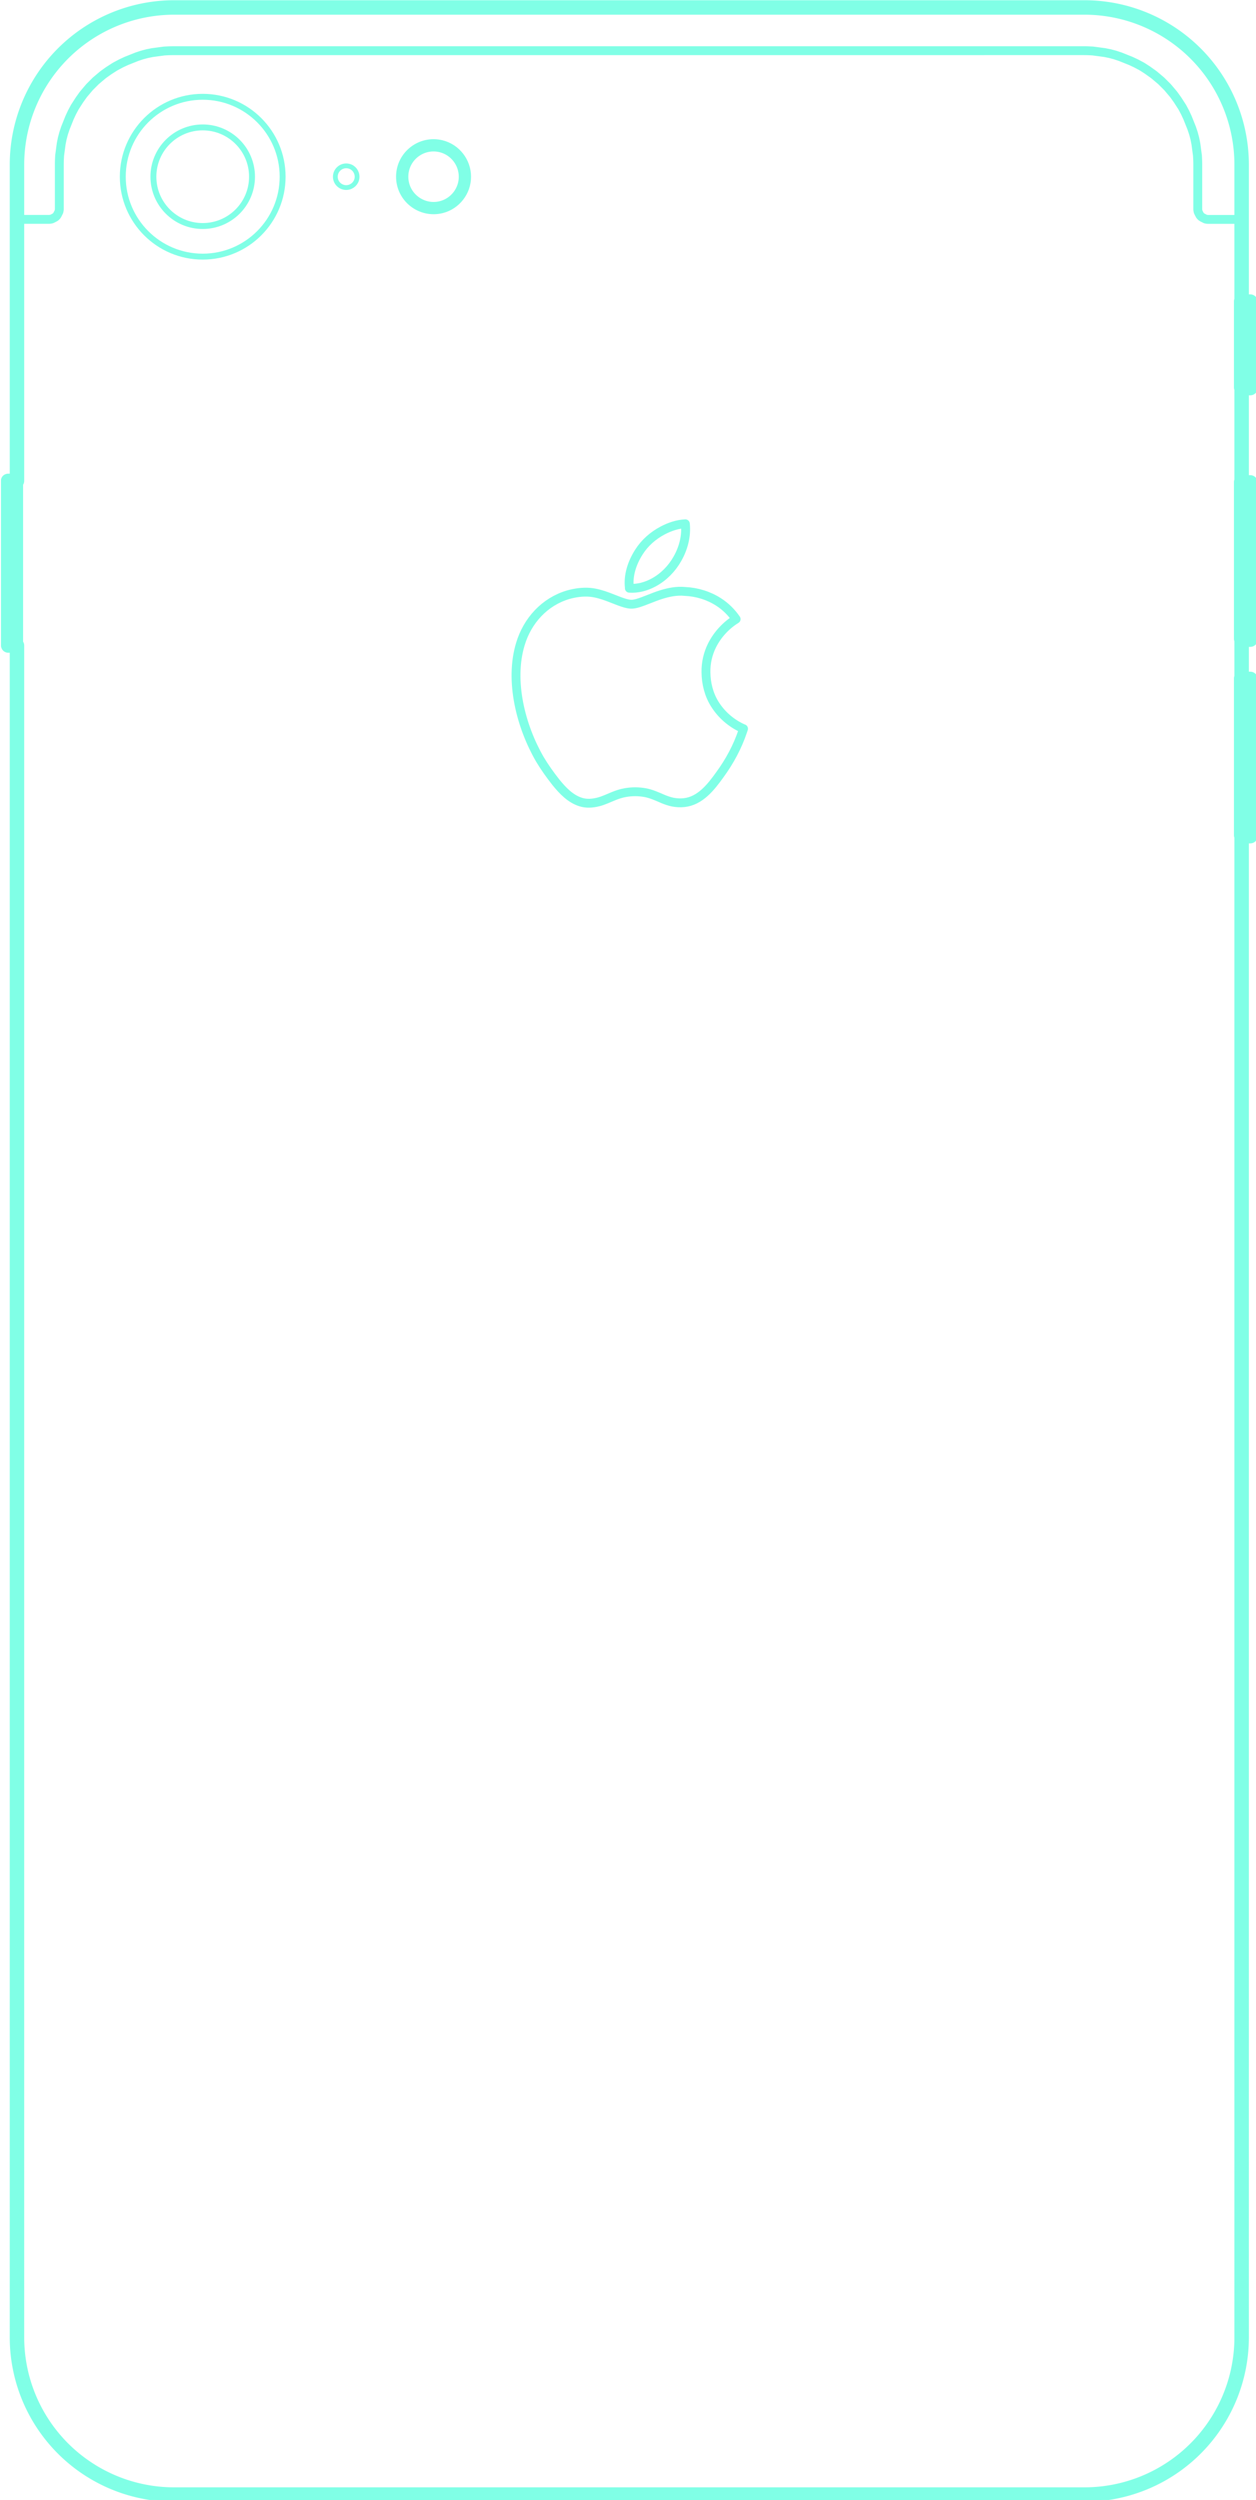 <?xml version="1.0" encoding="UTF-8" standalone="no"?>
<svg
   xmlns:dc="http://purl.org/dc/elements/1.1/"
   xmlns:cc="http://creativecommons.org/ns#"
   xmlns:rdf="http://www.w3.org/1999/02/22-rdf-syntax-ns#"
   xmlns:svg="http://www.w3.org/2000/svg"
   xmlns="http://www.w3.org/2000/svg"
   xmlns:sodipodi="http://sodipodi.sourceforge.net/DTD/sodipodi-0.dtd"
   xmlns:inkscape="http://www.inkscape.org/namespaces/inkscape"
   width="14.443mm"
   height="28.747mm"
   viewBox="0 0 14.443 28.747"
   version="1.1"
   id="svg4830"
   inkscape:version="1.0.2 (e86c8708, 2021-01-15)"
   sodipodi:docname="ip7.svg">
  <defs
     id="defs4824" />
  <sodipodi:namedview
     id="base"
     pagecolor="#ffffff"
     bordercolor="#666666"
     borderopacity="1.0"
     inkscape:pageopacity="0.0"
     inkscape:pageshadow="2"
     inkscape:zoom="2.8060312"
     inkscape:cx="-4.3248326"
     inkscape:cy="71.216602"
     inkscape:document-units="mm"
     inkscape:current-layer="layer2"
     inkscape:document-rotation="0"
     showgrid="false"
     inkscape:window-width="1440"
     inkscape:window-height="900"
     inkscape:window-x="0"
     inkscape:window-y="0"
     inkscape:window-maximized="0"
     inkscape:snap-global="false" />
  <g
     inkscape:groupmode="layer"
     id="layer2"
     inkscape:label="Layer 2"
     style="display:inline"
     transform="translate(-7.353,0.807)" />
  <g
     inkscape:label="Layer 1"
     inkscape:groupmode="layer"
     id="layer1"
     transform="translate(-84.938,-148.887)">
    <path
       fill="none"
       stroke="#00b9d2"
       stroke-width="0.102"
       stroke-linecap="round"
       stroke-linejoin="round"
       stroke-miterlimit="10"
       d="m 99.198,151.41 h -0.366 c -0.002,0 -0.004,-9e-5 -0.004,-9e-5 -0.002,-1e-4 -0.004,-2.4e-4 -0.004,-2.4e-4 -0.002,-1.6e-4 -0.004,-4e-4 -0.004,-4e-4 -0.002,-2.5e-4 -0.004,-5.3e-4 -0.004,-5.3e-4 -0.002,-3e-4 -0.004,-6.9e-4 -0.004,-6.9e-4 -0.002,-4e-4 -0.004,-8.1e-4 -0.004,-8.1e-4 -0.002,-4.4e-4 -0.004,-8e-4 -0.004,-8e-4 -0.002,-5.4e-4 -0.004,-8e-4 -0.004,-8e-4 -0.002,-5.9e-4 -0.004,-0.002 -0.004,-0.002 -0.002,-6.9e-4 -0.004,-0.002 -0.004,-0.002 -0.002,-7.3e-4 -0.004,-0.002 -0.004,-0.002 -0.002,-8e-4 -0.004,-0.002 -0.004,-0.002 -0.002,-8.1e-4 -0.004,-0.002 -0.004,-0.002 -0.002,-8e-4 -0.004,-0.002 -0.004,-0.002 -0.002,-8e-4 -0.004,-0.002 -0.004,-0.002 -0.002,-8e-4 -0.004,-0.002 -0.004,-0.002 -0.002,-8.1e-4 -0.004,-0.002 -0.004,-0.002 -0.002,-0.002 -0.003,-0.002 -0.003,-0.002 -0.002,-0.002 -0.003,-0.002 -0.003,-0.002 -0.002,-0.002 -0.003,-0.002 -0.003,-0.002 -0.002,-0.002 -0.003,-0.002 -0.003,-0.002 -0.002,-0.002 -0.003,-0.003 -0.003,-0.003 -0.002,-0.002 -0.003,-0.003 -0.003,-0.003 -0.002,-0.002 -0.003,-0.003 -0.003,-0.003 -0.002,-0.002 -0.003,-0.003 -0.003,-0.003 -0.002,-0.002 -0.002,-0.003 -0.002,-0.003 -0.002,-0.002 -0.002,-0.003 -0.002,-0.003 -0.002,-0.002 -0.002,-0.003 -0.002,-0.003 -0.002,-0.002 -0.002,-0.003 -0.002,-0.003 -8.02e-4,-0.002 -0.002,-0.004 -0.002,-0.004 -8.02e-4,-0.002 -0.002,-0.004 -0.002,-0.004 -8.02e-4,-0.002 -0.002,-0.004 -0.002,-0.004 -8.02e-4,-0.002 -0.002,-0.004 -0.002,-0.004 -8.02e-4,-0.002 -0.002,-0.004 -0.002,-0.004 -8.02e-4,-0.002 -0.002,-0.004 -0.002,-0.004 -7.3e-4,-0.002 -0.002,-0.004 -0.002,-0.004 -6.9e-4,-0.002 -0.002,-0.004 -0.002,-0.004 -5.86e-4,-0.002 -8.02e-4,-0.004 -8.02e-4,-0.004 -5.38e-4,-0.002 -8.02e-4,-0.004 -8.02e-4,-0.004 -4.41e-4,-0.002 -8.02e-4,-0.004 -8.02e-4,-0.004 -3.93e-4,-0.002 -7.3e-4,-0.004 -7.3e-4,-0.004 -2.97e-4,-0.002 -5.94e-4,-0.004 -5.94e-4,-0.004 -2.4e-4,-0.002 -4.41e-4,-0.004 -4.41e-4,-0.004 -1.44e-4,-0.002 -2.89e-4,-0.004 -2.89e-4,-0.004 -9.6e-5,-0.002 -1.44e-4,-0.004 -1.44e-4,-0.004 0,-0.002 0,-0.511 0,-0.511 0,0 -1.04e-4,-0.015 -1.04e-4,-0.015 l -2.41e-4,-0.015 -3.93e-4,-0.015 c 0,0 -5.85e-4,-0.015 -5.85e-4,-0.015 l -7.38e-4,-0.015 -8.02e-4,-0.015 -8.02e-4,-0.015 -0.002,-0.015 -0.002,-0.015 -0.002,-0.015 c 0,0 -0.002,-0.015 -0.002,-0.015 l -0.002,-0.015 -0.002,-0.015 c 0,0 -0.002,-0.015 -0.002,-0.015 0,0 -0.002,-0.015 -0.002,-0.015 0,0 -0.002,-0.015 -0.002,-0.015 0,0 -0.003,-0.015 -0.003,-0.015 l -0.003,-0.015 -0.003,-0.015 -0.003,-0.015 -0.004,-0.015 c 0,0 -0.004,-0.015 -0.004,-0.015 l -0.004,-0.015 -0.004,-0.015 c 0,0 -0.005,-0.015 -0.005,-0.015 0,0 -0.005,-0.015 -0.005,-0.015 l -0.005,-0.015 -0.005,-0.015 -0.006,-0.015 -0.006,-0.015 -0.006,-0.015 -0.006,-0.015 -0.006,-0.015 -0.006,-0.015 -0.006,-0.015 c 0,0 -0.006,-0.015 -0.006,-0.015 0,0 -0.007,-0.015 -0.007,-0.015 0,0 -0.007,-0.015 -0.007,-0.015 l -0.007,-0.015 c 0,0 -0.007,-0.015 -0.007,-0.015 l -0.008,-0.015 -0.008,-0.015 -0.008,-0.015 c 0,0 -0.008,-0.015 -0.008,-0.015 l -0.009,-0.014 -0.009,-0.014 -0.009,-0.014 -0.009,-0.014 -0.009,-0.014 -0.009,-0.014 -0.01,-0.014 -0.01,-0.014 -0.01,-0.014 c 0,0 -0.01,-0.014 -0.01,-0.014 l -0.01,-0.013 -0.011,-0.013 -0.011,-0.013 c 0,0 -0.011,-0.013 -0.011,-0.013 l -0.011,-0.013 -0.011,-0.013 -0.011,-0.013 -0.012,-0.012 -0.012,-0.012 -0.012,-0.012 -0.012,-0.012 -0.012,-0.012 -0.012,-0.012 -0.013,-0.011 -0.013,-0.011 c 0,0 -0.013,-0.011 -0.013,-0.011 0,0 -0.013,-0.011 -0.013,-0.011 l -0.013,-0.011 c 0,0 -0.013,-0.011 -0.013,-0.011 l -0.013,-0.01 c 0,0 -0.014,-0.01 -0.014,-0.01 0,0 -0.014,-0.01 -0.014,-0.01 l -0.014,-0.01 -0.014,-0.01 -0.014,-0.01 -0.014,-0.009 -0.014,-0.009 c 0,0 -0.014,-0.009 -0.014,-0.009 0,0 -0.014,-0.009 -0.014,-0.009 l -0.014,-0.008 -0.015,-0.008 -0.015,-0.008 -0.015,-0.008 -0.015,-0.008 -0.015,-0.007 c 0,0 -0.015,-0.007 -0.015,-0.007 l -0.015,-0.007 c 0,0 -0.015,-0.007 -0.015,-0.007 l -0.015,-0.006 c 0,0 -0.015,-0.006 -0.015,-0.006 l -0.015,-0.006 -0.015,-0.006 c 0,0 -0.015,-0.006 -0.015,-0.006 0,0 -0.015,-0.006 -0.015,-0.006 0,0 -0.015,-0.006 -0.015,-0.006 l -0.015,-0.006 -0.015,-0.005 -0.015,-0.005 c 0,0 -0.015,-0.005 -0.015,-0.005 l -0.015,-0.005 -0.015,-0.004 c 0,0 -0.015,-0.004 -0.015,-0.004 0,0 -0.015,-0.004 -0.015,-0.004 l -0.015,-0.004 -0.015,-0.003 c 0,0 -0.015,-0.003 -0.015,-0.003 0,0 -0.015,-0.003 -0.015,-0.003 l -0.015,-0.003 c 0,0 -0.015,-0.002 -0.015,-0.002 l -0.015,-0.002 c 0,0 -0.015,-0.002 -0.015,-0.002 l -0.015,-0.002 -0.015,-0.002 -0.015,-0.002 -0.015,-0.002 -0.015,-0.002 c 0,0 -0.015,-0.002 -0.015,-0.002 l -0.015,-8e-4 c 0,0 -0.015,-8e-4 -0.015,-8e-4 l -0.015,-7.4e-4 -0.015,-5.9e-4 -0.015,-3.9e-4 -0.015,-2.4e-4 -0.015,-1.1e-4 H 86.931 c 0,0 -0.015,1.1e-4 -0.015,1.1e-4 l -0.015,2.4e-4 -0.015,3.9e-4 -0.015,5.9e-4 c 0,0 -0.015,7.4e-4 -0.015,7.4e-4 0,0 -0.015,8e-4 -0.015,8e-4 0,0 -0.015,8e-4 -0.015,8e-4 l -0.015,0.002 -0.015,0.002 -0.015,0.002 c 0,0 -0.015,0.002 -0.015,0.002 l -0.015,0.002 c 0,0 -0.015,0.002 -0.015,0.002 l -0.015,0.002 -0.015,0.002 -0.015,0.002 -0.015,0.003 c 0,0 -0.015,0.003 -0.015,0.003 0,0 -0.015,0.003 -0.015,0.003 l -0.015,0.003 -0.015,0.004 -0.015,0.004 -0.015,0.004 -0.015,0.004 -0.015,0.005 -0.015,0.005 c 0,0 -0.015,0.005 -0.015,0.005 l -0.015,0.005 -0.015,0.006 -0.015,0.006 -0.015,0.006 -0.015,0.006 -0.015,0.006 c 0,0 -0.015,0.006 -0.015,0.006 l -0.015,0.006 -0.015,0.006 -0.015,0.007 c 0,0 -0.015,0.007 -0.015,0.007 l -0.015,0.007 c 0,0 -0.015,0.007 -0.015,0.007 0,0 -0.015,0.008 -0.015,0.008 l -0.015,0.008 -0.015,0.008 -0.015,0.008 -0.014,0.008 c 0,0 -0.014,0.009 -0.014,0.009 0,0 -0.014,0.009 -0.014,0.009 l -0.014,0.009 c 0,0 -0.014,0.009 -0.014,0.009 l -0.014,0.009 -0.014,0.01 -0.014,0.01 -0.014,0.01 -0.014,0.01 -0.013,0.01 -0.013,0.011 c 0,0 -0.013,0.011 -0.013,0.011 l -0.013,0.011 -0.013,0.011 c 0,0 -0.013,0.011 -0.013,0.011 l -0.013,0.011 -0.012,0.012 -0.012,0.012 -0.012,0.012 -0.012,0.012 -0.012,0.012 -0.012,0.012 -0.011,0.013 -0.011,0.013 -0.011,0.013 -0.011,0.013 c 0,0 -0.011,0.013 -0.011,0.013 0,0 -0.011,0.013 -0.011,0.013 l -0.01,0.013 -0.01,0.014 c 0,0 -0.01,0.014 -0.01,0.014 l -0.01,0.014 -0.01,0.014 -0.009,0.014 -0.009,0.014 c 0,0 -0.009,0.014 -0.009,0.014 l -0.009,0.014 -0.009,0.014 -0.009,0.014 c 0,0 -0.008,0.015 -0.008,0.015 0,0 -0.008,0.015 -0.008,0.015 l -0.008,0.015 -0.008,0.015 c 0,0 -0.007,0.015 -0.007,0.015 0,0 -0.007,0.015 -0.007,0.015 0,0 -0.007,0.015 -0.007,0.015 l -0.007,0.015 c 0,0 -0.006,0.015 -0.006,0.015 l -0.006,0.015 c 0,0 -0.006,0.015 -0.006,0.015 l -0.006,0.015 -0.006,0.015 -0.006,0.015 -0.006,0.015 c 0,0 -0.006,0.015 -0.006,0.015 0,0 -0.005,0.015 -0.005,0.015 l -0.005,0.015 -0.005,0.015 c 0,0 -0.005,0.015 -0.005,0.015 l -0.004,0.015 -0.004,0.015 -0.004,0.015 -0.004,0.015 c 0,0 -0.003,0.015 -0.003,0.015 l -0.003,0.015 -0.003,0.015 -0.003,0.015 c 0,0 -0.002,0.015 -0.002,0.015 0,0 -0.002,0.015 -0.002,0.015 l -0.002,0.015 -0.002,0.015 -0.002,0.015 -0.002,0.015 -0.002,0.015 -0.002,0.015 -0.002,0.015 c 0,0 -8.02e-4,0.015 -8.02e-4,0.015 l -8.02e-4,0.015 -7.3e-4,0.015 c 0,0 -5.94e-4,0.015 -5.94e-4,0.015 0,0 -3.85e-4,0.015 -3.85e-4,0.015 l -2.48e-4,0.015 -9.6e-5,0.015 c 0,0 0,0.509 0,0.509 0,0.002 -4.9e-5,0.004 -4.9e-5,0.004 -9.6e-5,0.002 -2.48e-4,0.004 -2.48e-4,0.004 -1.45e-4,0.002 -3.93e-4,0.004 -3.93e-4,0.004 -2.41e-4,0.002 -5.37e-4,0.004 -5.37e-4,0.004 -2.89e-4,0.002 -6.82e-4,0.004 -6.82e-4,0.004 -3.93e-4,0.002 -8.02e-4,0.004 -8.02e-4,0.004 -4.41e-4,0.002 -8.02e-4,0.004 -8.02e-4,0.004 -5.38e-4,0.002 -8.02e-4,0.004 -8.02e-4,0.004 -5.86e-4,0.002 -0.002,0.004 -0.002,0.004 -6.9e-4,0.002 -0.002,0.004 -0.002,0.004 -7.38e-4,0.002 -0.002,0.004 -0.002,0.004 -8.02e-4,0.002 -0.002,0.004 -0.002,0.004 -8.02e-4,0.002 -0.002,0.004 -0.002,0.004 -8.02e-4,0.002 -0.002,0.004 -0.002,0.004 -8.02e-4,0.002 -0.002,0.004 -0.002,0.004 -8.02e-4,0.002 -0.002,0.004 -0.002,0.004 -8.02e-4,0.002 -0.002,0.004 -0.002,0.004 -0.002,0.002 -0.002,0.003 -0.002,0.003 -0.002,0.002 -0.002,0.003 -0.002,0.003 -0.002,0.002 -0.002,0.003 -0.002,0.003 -0.002,0.002 -0.002,0.003 -0.002,0.003 -0.002,0.002 -0.003,0.003 -0.003,0.003 -0.002,0.002 -0.003,0.003 -0.003,0.003 -0.002,0.002 -0.003,0.003 -0.003,0.003 -0.002,0.002 -0.003,0.003 -0.003,0.003 -0.002,0.002 -0.003,0.002 -0.003,0.002 -0.002,0.002 -0.003,0.002 -0.003,0.002 -0.002,0.002 -0.003,0.002 -0.003,0.002 -0.002,0.002 -0.003,0.002 -0.003,0.002 -0.002,8e-4 -0.004,0.002 -0.004,0.002 -0.002,8e-4 -0.004,0.002 -0.004,0.002 -0.002,8e-4 -0.004,0.002 -0.004,0.002 -0.002,8e-4 -0.004,0.002 -0.004,0.002 -0.002,8e-4 -0.004,0.002 -0.004,0.002 -0.002,8e-4 -0.004,0.002 -0.004,0.002 -0.002,7.4e-4 -0.004,0.002 -0.004,0.002 -0.002,6.9e-4 -0.004,0.002 -0.004,0.002 -0.002,5.8e-4 -0.004,8e-4 -0.004,8e-4 -0.002,5.4e-4 -0.004,8e-4 -0.004,8e-4 -0.002,4.4e-4 -0.004,8e-4 -0.004,8e-4 -0.002,4e-4 -0.004,7.4e-4 -0.004,7.4e-4 -0.002,2.9e-4 -0.004,5.9e-4 -0.004,5.9e-4 -0.002,2.4e-4 -0.004,4.4e-4 -0.004,4.4e-4 -0.002,1.4e-4 -0.004,2.9e-4 -0.004,2.9e-4 -0.002,1e-4 -0.004,1.5e-4 -0.004,1.5e-4 -0.002,0 -0.368,0 -0.368,0"
       id="path17054"
       style="stroke:#80ffe6;stroke-opacity:1" />
    <path
       fill="none"
       stroke="#00b9d2"
       stroke-width="0.102"
       stroke-linecap="round"
       stroke-linejoin="round"
       stroke-miterlimit="10"
       d="m 92.175,155.651 c 0.097,0.007 0.194,-0.02 0.279,-0.066 0.115,-0.062 0.21,-0.159 0.274,-0.273 0.069,-0.121 0.106,-0.263 0.091,-0.402 -0.092,0.004 -0.181,0.035 -0.261,0.077 -0.11,0.058 -0.206,0.142 -0.273,0.248 -0.078,0.122 -0.128,0.269 -0.109,0.415 z"
       id="path17056"
       style="stroke:#80ffe6;stroke-opacity:1" />
    <path
       fill="none"
       stroke="#00b9d2"
       stroke-width="0.102"
       stroke-linecap="round"
       stroke-linejoin="round"
       stroke-miterlimit="10"
       d="m 93.056,156.617 c -0.002,-0.106 0.022,-0.212 0.069,-0.307 0.062,-0.124 0.16,-0.231 0.278,-0.304 -0.053,-0.077 -0.12,-0.144 -0.199,-0.195 -0.115,-0.075 -0.252,-0.117 -0.389,-0.123 -0.095,-0.01 -0.191,0.01 -0.282,0.039 -0.083,0.026 -0.183,0.073 -0.266,0.097 -0.023,0.006 -0.049,0.012 -0.073,0.011 -0.045,-0.002 -0.089,-0.018 -0.131,-0.033 0,0 -0.132,-0.051 -0.132,-0.051 -0.067,-0.025 -0.136,-0.046 -0.208,-0.053 -0.085,-0.007 -0.171,0.005 -0.252,0.028 -0.271,0.08 -0.469,0.299 -0.549,0.567 -0.129,0.425 0.006,0.949 0.224,1.325 0.054,0.091 0.118,0.18 0.184,0.264 0.077,0.095 0.167,0.191 0.287,0.228 0.066,0.021 0.137,0.015 0.203,-0.002 0.053,-0.013 0.122,-0.045 0.173,-0.066 0.044,-0.018 0.09,-0.033 0.137,-0.041 0.074,-0.013 0.152,-0.013 0.226,5.9e-4 0.069,0.012 0.141,0.045 0.206,0.073 0.036,0.015 0.074,0.028 0.112,0.036 0.043,0.008 0.087,0.011 0.13,0.006 0.185,-0.019 0.31,-0.179 0.411,-0.32 0.112,-0.153 0.204,-0.323 0.264,-0.503 l 0.009,-0.027 -0.006,-0.002 c -0.133,-0.059 -0.248,-0.158 -0.325,-0.282 -0.068,-0.109 -0.1,-0.238 -0.101,-0.366"
       id="path17058"
       style="stroke:#80ffe6;stroke-opacity:1" />
    <rect
       x="85.021"
       y="154.41"
       fill="none"
       stroke="#00b9d2"
       stroke-width="0.141"
       stroke-linecap="round"
       stroke-linejoin="round"
       stroke-miterlimit="10"
       width="0.101"
       height="1.892"
       id="rect17062"
       style="stroke:#80ffe6;stroke-opacity:1" />
    <path
       fill="none"
       stroke="#00b9d2"
       stroke-width="0.141"
       stroke-linecap="round"
       stroke-linejoin="round"
       stroke-miterlimit="10"
       d="m 90.284,150.919 c 4.9e-4,-0.164 -0.113,-0.31 -0.272,-0.35 -0.227,-0.057 -0.447,0.113 -0.449,0.347 -0.002,0.236 0.22,0.41 0.449,0.353 0.159,-0.04 0.273,-0.186 0.272,-0.35 z"
       id="path17066"
       style="stroke:#80ffe6;stroke-opacity:1" />
    <path
       fill="none"
       stroke="#00b9d2"
       stroke-width="0.055"
       stroke-linecap="round"
       stroke-linejoin="round"
       stroke-miterlimit="10"
       d="m 89.044,150.919 c 1.91e-4,-0.057 -0.039,-0.108 -0.094,-0.121 -0.079,-0.02 -0.155,0.039 -0.156,0.12 -6.25e-4,0.082 0.076,0.142 0.156,0.122 0.055,-0.014 0.095,-0.064 0.094,-0.121 z"
       id="path17068"
       style="stroke:#80ffe6;stroke-opacity:1" />
    <rect
       x="99.198"
       y="156.686"
       fill="none"
       stroke="#00b9d2"
       stroke-width="0.141"
       stroke-linecap="round"
       stroke-linejoin="round"
       stroke-miterlimit="10"
       width="0.101"
       height="1.807"
       id="rect17074"
       style="stroke:#80ffe6;stroke-opacity:1" />
    <rect
       x="99.198"
       y="154.428"
       fill="none"
       stroke="#00b9d2"
       stroke-width="0.141"
       stroke-linecap="round"
       stroke-linejoin="round"
       stroke-miterlimit="10"
       width="0.101"
       height="1.807"
       id="rect17076"
       style="stroke:#80ffe6;stroke-opacity:1" />
    <rect
       x="99.198"
       y="152.35"
       fill="none"
       stroke="#00b9d2"
       stroke-width="0.141"
       stroke-linecap="round"
       stroke-linejoin="round"
       stroke-miterlimit="10"
       width="0.101"
       height="0.994"
       id="rect17078"
       style="stroke:#80ffe6;stroke-opacity:1" />
    <polygon
       fill="none"
       stroke="#00b9d2"
       stroke-width="2.872"
       stroke-linecap="round"
       stroke-linejoin="round"
       stroke-miterlimit="10"
       points="765.684,109.063 765.981,109.435 766.274,109.81 766.562,110.188 766.844,110.57 767.121,110.955 767.393,111.343 767.66,111.734 767.921,112.128 768.177,112.525 768.427,112.925 768.672,113.327 768.911,113.731 769.145,114.138 769.373,114.547 769.596,114.959 769.813,115.372 770.024,115.787 770.23,116.204 770.43,116.623 770.624,117.043 770.813,117.464 770.996,117.887 771.173,118.311 771.344,118.737 771.51,119.163 771.67,119.59 771.824,120.018 771.973,120.446 772.116,120.876 772.253,121.305 772.385,121.735 772.511,122.165 772.631,122.596 772.746,123.026 772.855,123.456 772.959,123.887 773.057,124.316 773.15,124.746 773.237,125.175 773.319,125.604 773.395,126.032 773.467,126.459 773.533,126.885 773.593,127.311 773.649,127.735 773.7,128.159 773.745,128.581 773.785,129.002 773.821,129.422 773.851,129.84 773.877,130.257 773.898,130.672 773.914,131.086 773.926,131.498 773.932,131.908 773.935,132.317 773.935,642.186 773.932,642.594 773.926,643.005 773.914,643.417 773.898,643.831 773.877,644.246 773.851,644.663 773.821,645.081 773.785,645.501 773.745,645.922 773.7,646.344 773.649,646.768 773.593,647.192 773.533,647.618 773.467,648.044 773.395,648.471 773.319,648.899 773.237,649.328 773.15,649.757 773.057,650.186 772.959,650.616 772.855,651.046 772.746,651.477 772.631,651.907 772.511,652.338 772.385,652.768 772.253,653.198 772.116,653.627 771.973,654.056 771.824,654.485 771.67,654.913 771.51,655.34 771.344,655.766 771.173,656.192 770.996,656.616 770.813,657.039 770.624,657.46 770.43,657.88 770.23,658.299 770.024,658.716 769.813,659.131 769.596,659.544 769.373,659.955 769.145,660.365 768.911,660.771 768.672,661.176 768.427,661.578 768.177,661.978 767.921,662.374 767.66,662.768 767.393,663.16 767.121,663.548 766.844,663.933 766.562,664.315 766.274,664.693 765.981,665.068 765.684,665.44 765.381,665.808 765.073,666.172 764.761,666.532 764.444,666.889 764.122,667.241 763.795,667.59 763.464,667.934 763.129,668.274 762.789,668.609 762.445,668.94 762.096,669.267 761.744,669.589 761.388,669.906 761.027,670.218 760.663,670.526 760.295,670.828 759.924,671.126 759.548,671.419 759.17,671.706 758.788,671.989 758.403,672.266 758.015,672.538 757.624,672.804 757.23,673.066 756.833,673.322 756.433,673.572 756.031,673.817 755.627,674.056 755.22,674.29 754.811,674.518 754.399,674.741 753.986,674.958 753.571,675.169 753.154,675.375 752.735,675.575 752.315,675.769 751.894,675.958 751.471,676.141 751.047,676.318 750.621,676.489 750.195,676.655 749.768,676.815 749.34,676.969 748.912,677.118 748.482,677.261 748.053,677.398 747.623,677.529 747.193,677.655 746.762,677.776 746.332,677.891 745.902,678 745.471,678.103 745.042,678.202 744.612,678.294 744.183,678.382 743.754,678.464 743.326,678.54 742.899,678.611 742.473,678.677 742.047,678.738 741.623,678.794 741.2,678.844 740.777,678.89 740.356,678.93 739.936,678.966 739.518,678.996 739.101,679.022 738.686,679.043 738.272,679.059 737.86,679.07 737.45,679.077 737.041,679.08 523.427,679.08 523.019,679.077 522.609,679.07 522.196,679.059 521.783,679.043 521.367,679.022 520.95,678.996 520.532,678.966 520.112,678.93 519.691,678.89 519.269,678.844 518.846,678.794 518.421,678.738 517.996,678.677 517.569,678.611 517.142,678.54 516.714,678.464 516.286,678.382 515.857,678.294 515.427,678.202 514.997,678.103 514.567,678 514.137,677.891 513.706,677.776 513.276,677.655 512.846,677.529 512.416,677.398 511.986,677.261 511.557,677.118 511.128,676.969 510.7,676.815 510.273,676.655 509.847,676.489 509.422,676.318 508.998,676.141 508.575,675.958 508.153,675.769 507.733,675.575 507.314,675.375 506.898,675.169 506.482,674.958 506.069,674.741 505.658,674.518 505.249,674.29 504.842,674.056 504.437,673.817 504.035,673.572 503.636,673.322 503.239,673.066 502.845,672.804 502.454,672.538 502.066,672.266 501.68,671.989 501.299,671.706 500.92,671.419 500.545,671.126 500.173,670.828 499.806,670.526 499.441,670.218 499.081,669.906 498.724,669.589 498.372,669.267 498.024,668.94 497.68,668.609 497.34,668.274 497.004,667.934 496.673,667.59 496.347,667.241 496.025,666.889 495.708,666.532 495.395,666.172 495.088,665.808 494.785,665.44 494.487,665.068 494.195,664.693 493.907,664.315 493.625,663.933 493.347,663.548 493.076,663.16 492.809,662.768 492.548,662.374 492.292,661.978 492.041,661.578 491.797,661.176 491.557,660.771 491.323,660.365 491.095,659.955 490.872,659.544 490.655,659.131 490.444,658.716 490.238,658.299 490.038,657.88 489.844,657.46 489.656,657.039 489.473,656.616 489.296,656.192 489.124,655.766 488.959,655.34 488.799,654.913 488.644,654.485 488.496,654.056 488.353,653.627 488.216,653.198 488.084,652.768 487.958,652.338 487.838,651.907 487.723,651.477 487.614,651.046 487.51,650.616 487.412,650.186 487.319,649.757 487.232,649.328 487.15,648.899 487.073,648.471 487.002,648.044 486.936,647.618 486.875,647.192 486.819,646.768 486.769,646.344 486.724,645.922 486.683,645.501 486.648,645.081 486.617,644.663 486.591,644.246 486.571,643.831 486.554,643.417 486.543,643.005 486.536,642.594 486.534,642.186 486.534,132.317 486.536,131.908 486.543,131.498 486.554,131.086 486.571,130.672 486.591,130.257 486.617,129.84 486.648,129.422 486.683,129.002 486.724,128.581 486.769,128.159 486.819,127.735 486.875,127.311 486.936,126.885 487.002,126.459 487.073,126.032 487.15,125.604 487.232,125.175 487.319,124.746 487.412,124.316 487.51,123.887 487.614,123.456 487.723,123.026 487.838,122.596 487.958,122.165 488.084,121.735 488.216,121.305 488.353,120.876 488.496,120.446 488.644,120.018 488.799,119.59 488.959,119.163 489.124,118.737 489.296,118.311 489.473,117.887 489.656,117.464 489.844,117.043 490.038,116.623 490.238,116.204 490.444,115.787 490.655,115.372 490.872,114.959 491.095,114.547 491.323,114.138 491.557,113.731 491.797,113.327 492.041,112.925 492.292,112.525 492.548,112.128 492.809,111.734 493.076,111.343 493.347,110.955 493.625,110.57 493.907,110.188 494.195,109.81 494.487,109.435 494.785,109.063 495.088,108.695 495.395,108.331 495.708,107.97 496.025,107.614 496.347,107.262 496.673,106.913 497.004,106.569 497.34,106.229 497.68,105.894 498.024,105.563 498.372,105.236 498.724,104.914 499.081,104.597 499.441,104.285 499.806,103.977 500.173,103.674 500.545,103.377 500.92,103.084 501.299,102.797 501.68,102.514 502.066,102.237 502.454,101.965 502.845,101.698 503.239,101.437 503.636,101.181 504.035,100.931 504.437,100.686 504.842,100.447 505.249,100.213 505.658,99.985 506.069,99.762 506.482,99.545 506.898,99.334 507.314,99.128 507.733,98.928 508.153,98.734 508.575,98.545 508.998,98.362 509.422,98.185 509.847,98.014 510.273,97.848 510.7,97.688 511.128,97.534 511.557,97.385 511.986,97.242 512.416,97.105 512.846,96.973 513.276,96.847 513.706,96.727 514.137,96.612 514.567,96.503 514.997,96.399 515.427,96.301 515.857,96.209 516.286,96.121 516.714,96.039 517.142,95.963 517.569,95.891 517.996,95.825 518.421,95.765 518.846,95.709 519.269,95.658 519.691,95.613 520.112,95.573 520.532,95.537 520.95,95.507 521.367,95.481 521.783,95.46 522.196,95.444 522.609,95.432 523.019,95.426 523.427,95.423 737.041,95.423 737.45,95.426 737.86,95.432 738.272,95.444 738.686,95.46 739.101,95.481 739.518,95.507 739.936,95.537 740.356,95.573 740.777,95.613 741.2,95.658 741.623,95.709 742.047,95.765 742.473,95.825 742.899,95.891 743.326,95.963 743.754,96.039 744.183,96.121 744.612,96.209 745.042,96.301 745.471,96.399 745.902,96.503 746.332,96.612 746.762,96.727 747.193,96.847 747.623,96.973 748.053,97.105 748.482,97.242 748.912,97.385 749.34,97.534 749.768,97.688 750.195,97.848 750.621,98.014 751.047,98.185 751.471,98.362 751.894,98.545 752.315,98.734 752.735,98.928 753.154,99.128 753.571,99.334 753.986,99.545 754.399,99.762 754.811,99.985 755.22,100.213 755.627,100.447 756.031,100.686 756.433,100.931 756.833,101.181 757.23,101.437 757.624,101.698 758.015,101.965 758.403,102.237 758.788,102.514 759.17,102.797 759.548,103.084 759.924,103.377 760.295,103.674 760.663,103.977 761.027,104.285 761.388,104.597 761.744,104.914 762.096,105.236 762.445,105.563 762.789,105.894 763.129,106.229 763.464,106.569 763.795,106.913 764.122,107.262 764.444,107.614 764.761,107.97 765.073,108.331 765.381,108.695 "
       id="polygon17080"
       style="stroke:#80ffe6;stroke-opacity:1"
       transform="matrix(0.049,0,0,0.049,61.293,144.297)" />
    <polygon
       fill="none"
       stroke="#00b9d2"
       stroke-width="3.394"
       stroke-linecap="round"
       stroke-linejoin="round"
       stroke-miterlimit="10"
       points="499.806,103.977 500.173,103.674 500.545,103.377 500.92,103.084 501.299,102.797 501.68,102.514 502.066,102.237 502.454,101.965 502.845,101.698 503.239,101.437 503.636,101.181 504.035,100.931 504.437,100.686 504.842,100.447 505.249,100.213 505.658,99.985 506.069,99.762 506.482,99.545 506.898,99.334 507.314,99.128 507.733,98.928 508.153,98.734 508.575,98.545 508.998,98.362 509.422,98.185 509.847,98.014 510.273,97.848 510.7,97.688 511.128,97.534 511.557,97.385 511.986,97.242 512.416,97.105 512.846,96.973 513.276,96.847 513.706,96.727 514.137,96.612 514.567,96.503 514.997,96.399 515.427,96.301 515.857,96.209 516.286,96.121 516.714,96.039 517.142,95.963 517.569,95.891 517.996,95.825 518.421,95.765 518.846,95.709 519.269,95.658 519.691,95.613 520.112,95.573 520.532,95.537 520.95,95.507 521.367,95.481 521.783,95.46 522.196,95.444 522.609,95.432 523.019,95.426 523.427,95.423 737.041,95.423 737.45,95.426 737.86,95.432 738.272,95.444 738.686,95.46 739.101,95.481 739.518,95.507 739.936,95.537 740.356,95.573 740.777,95.613 741.2,95.658 741.623,95.709 742.047,95.765 742.473,95.825 742.899,95.891 743.326,95.963 743.754,96.039 744.183,96.121 744.612,96.209 745.042,96.301 745.471,96.399 745.902,96.503 746.332,96.612 746.762,96.727 747.193,96.847 747.623,96.973 748.053,97.105 748.482,97.242 748.912,97.385 749.34,97.534 749.768,97.688 750.195,97.848 750.621,98.014 751.047,98.185 751.471,98.362 751.894,98.545 752.315,98.734 752.735,98.928 753.154,99.128 753.571,99.334 753.986,99.545 754.399,99.762 754.811,99.985 755.22,100.213 755.627,100.447 756.031,100.686 756.433,100.931 756.833,101.181 757.23,101.437 757.624,101.698 758.015,101.965 758.403,102.237 758.788,102.514 759.17,102.797 759.548,103.084 759.924,103.377 760.295,103.674 760.663,103.977 761.027,104.285 761.388,104.597 761.744,104.914 762.096,105.236 762.445,105.563 762.789,105.894 763.129,106.229 763.464,106.569 763.795,106.913 764.122,107.262 764.444,107.614 764.761,107.97 765.073,108.331 765.381,108.695 765.684,109.063 765.981,109.435 766.274,109.81 766.562,110.188 766.844,110.57 767.121,110.955 767.393,111.343 767.66,111.734 767.921,112.128 768.177,112.525 768.427,112.925 768.672,113.327 768.911,113.731 769.145,114.138 769.373,114.547 769.596,114.959 769.813,115.372 770.024,115.787 770.23,116.204 770.43,116.623 770.624,117.043 770.813,117.464 770.996,117.887 771.173,118.311 771.344,118.737 771.51,119.163 771.67,119.59 771.824,120.018 771.973,120.446 772.116,120.876 772.253,121.305 772.385,121.735 772.511,122.165 772.631,122.596 772.746,123.026 772.855,123.456 772.959,123.887 773.057,124.316 773.15,124.746 773.237,125.175 773.319,125.604 773.395,126.032 773.467,126.459 773.533,126.885 773.593,127.311 773.649,127.735 773.7,128.159 773.745,128.581 773.785,129.002 773.821,129.422 773.851,129.84 773.877,130.257 773.898,130.672 773.914,131.086 773.926,131.498 773.932,131.908 773.935,132.317 773.935,145.263 773.935,164.455 775.987,164.455 775.987,184.747 773.935,184.747 773.935,206.883 775.987,206.883 775.987,243.776 773.935,243.776 773.935,253 775.987,253 775.987,289.893 773.935,289.893 773.935,642.186 773.932,642.594 773.926,643.005 773.914,643.417 773.898,643.831 773.877,644.246 773.851,644.663 773.821,645.081 773.785,645.501 773.745,645.922 773.7,646.344 773.649,646.768 773.593,647.192 773.533,647.618 773.467,648.044 773.395,648.471 773.319,648.899 773.237,649.328 773.15,649.757 773.057,650.186 772.959,650.616 772.855,651.046 772.746,651.477 772.631,651.907 772.511,652.338 772.385,652.768 772.253,653.198 772.116,653.627 771.973,654.056 771.824,654.485 771.67,654.913 771.51,655.34 771.344,655.766 771.173,656.192 770.996,656.616 770.813,657.039 770.624,657.46 770.43,657.88 770.23,658.299 770.024,658.716 769.813,659.131 769.596,659.544 769.373,659.955 769.145,660.365 768.911,660.771 768.672,661.176 768.427,661.578 768.177,661.978 767.921,662.374 767.66,662.768 767.393,663.16 767.121,663.548 766.844,663.933 766.562,664.315 766.274,664.693 765.981,665.068 765.684,665.44 765.381,665.808 765.073,666.172 764.761,666.532 764.444,666.889 764.122,667.241 763.795,667.59 763.464,667.934 763.129,668.274 762.789,668.609 762.445,668.94 762.096,669.267 761.744,669.589 761.388,669.906 761.027,670.218 760.663,670.526 760.295,670.828 759.924,671.126 759.548,671.419 759.17,671.706 758.788,671.989 758.403,672.266 758.015,672.538 757.624,672.804 757.23,673.066 756.833,673.322 756.433,673.572 756.031,673.817 755.627,674.056 755.22,674.29 754.811,674.518 754.399,674.741 753.986,674.958 753.571,675.169 753.154,675.375 752.735,675.575 752.315,675.769 751.894,675.958 751.471,676.141 751.047,676.318 750.621,676.489 750.195,676.655 749.768,676.815 749.34,676.969 748.912,677.118 748.482,677.261 748.053,677.398 747.623,677.529 747.193,677.655 746.762,677.776 746.332,677.891 745.902,678 745.471,678.103 745.042,678.202 744.612,678.294 744.183,678.382 743.754,678.464 743.326,678.54 742.899,678.611 742.473,678.677 742.047,678.738 741.623,678.794 741.2,678.844 740.777,678.89 740.356,678.93 739.936,678.966 739.518,678.996 739.101,679.022 738.686,679.043 738.272,679.059 737.86,679.07 737.45,679.077 737.041,679.08 523.427,679.08 523.019,679.077 522.609,679.07 522.196,679.059 521.783,679.043 521.367,679.022 520.95,678.996 520.532,678.966 520.112,678.93 519.691,678.89 519.269,678.844 518.846,678.794 518.421,678.738 517.996,678.677 517.569,678.611 517.142,678.54 516.714,678.464 516.286,678.382 515.857,678.294 515.427,678.202 514.997,678.103 514.567,678 514.137,677.891 513.706,677.776 513.276,677.655 512.846,677.529 512.416,677.398 511.986,677.261 511.557,677.118 511.128,676.969 510.7,676.815 510.273,676.655 509.847,676.489 509.422,676.318 508.998,676.141 508.575,675.958 508.153,675.769 507.733,675.575 507.314,675.375 506.898,675.169 506.482,674.958 506.069,674.741 505.658,674.518 505.249,674.29 504.842,674.056 504.437,673.817 504.035,673.572 503.636,673.322 503.239,673.066 502.845,672.804 502.454,672.538 502.066,672.266 501.68,671.989 501.299,671.706 500.92,671.419 500.545,671.126 500.173,670.828 499.806,670.526 499.441,670.218 499.081,669.906 498.724,669.589 498.372,669.267 498.024,668.94 497.68,668.609 497.34,668.274 497.004,667.934 496.673,667.59 496.347,667.241 496.025,666.889 495.708,666.532 495.395,666.172 495.088,665.808 494.785,665.44 494.487,665.068 494.195,664.693 493.907,664.315 493.625,663.933 493.347,663.548 493.076,663.16 492.809,662.768 492.548,662.374 492.292,661.978 492.041,661.578 491.797,661.176 491.557,660.771 491.323,660.365 491.095,659.955 490.872,659.544 490.655,659.131 490.444,658.716 490.238,658.299 490.038,657.88 489.844,657.46 489.656,657.039 489.473,656.616 489.296,656.192 489.124,655.766 488.959,655.34 488.799,654.913 488.644,654.485 488.496,654.056 488.353,653.627 488.216,653.198 488.084,652.768 487.958,652.338 487.838,651.907 487.723,651.477 487.614,651.046 487.51,650.616 487.412,650.186 487.319,649.757 487.232,649.328 487.15,648.899 487.073,648.471 487.002,648.044 486.936,647.618 486.875,647.192 486.819,646.768 486.769,646.344 486.724,645.922 486.683,645.501 486.648,645.081 486.617,644.663 486.591,644.246 486.571,643.831 486.554,643.417 486.543,643.005 486.536,642.594 486.534,642.186 486.534,245.155 484.482,245.155 484.482,206.525 486.534,206.525 486.534,132.317 486.536,131.908 486.543,131.498 486.554,131.086 486.571,130.672 486.591,130.257 486.617,129.84 486.648,129.422 486.683,129.002 486.724,128.581 486.769,128.159 486.819,127.735 486.875,127.311 486.936,126.885 487.002,126.459 487.073,126.032 487.15,125.604 487.232,125.175 487.319,124.746 487.412,124.316 487.51,123.887 487.614,123.456 487.723,123.026 487.838,122.596 487.958,122.165 488.084,121.735 488.216,121.305 488.353,120.876 488.496,120.446 488.644,120.018 488.799,119.59 488.959,119.163 489.124,118.737 489.296,118.311 489.473,117.887 489.656,117.464 489.844,117.043 490.038,116.623 490.238,116.204 490.444,115.787 490.655,115.372 490.872,114.959 491.095,114.547 491.323,114.138 491.557,113.731 491.797,113.327 492.041,112.925 492.292,112.525 492.548,112.128 492.809,111.734 493.076,111.343 493.347,110.955 493.625,110.57 493.907,110.188 494.195,109.81 494.487,109.435 494.785,109.063 495.088,108.695 495.395,108.331 495.708,107.97 496.025,107.614 496.347,107.262 496.673,106.913 497.004,106.569 497.34,106.229 497.68,105.894 498.024,105.563 498.372,105.236 498.724,104.914 499.081,104.597 499.441,104.285 "
       id="polygon17082"
       style="stroke:#80ffe6;stroke-opacity:1"
       transform="matrix(0.049,0,0,0.049,61.293,144.297)" />
    <circle
       style="opacity:1;fill:none;stroke:#80ffe6;stroke-width:0.068;stroke-linecap:square;stroke-opacity:1;paint-order:stroke fill markers"
       id="path1518"
       cx="87.269"
       cy="150.919"
       r="0.919" />
    <circle
       style="opacity:1;fill:none;stroke:#80ffe6;stroke-width:0.068;stroke-linecap:square;stroke-opacity:1;paint-order:stroke fill markers"
       id="circle1522"
       cx="87.269"
       cy="150.919"
       r="0.567" />
  </g>
</svg>

